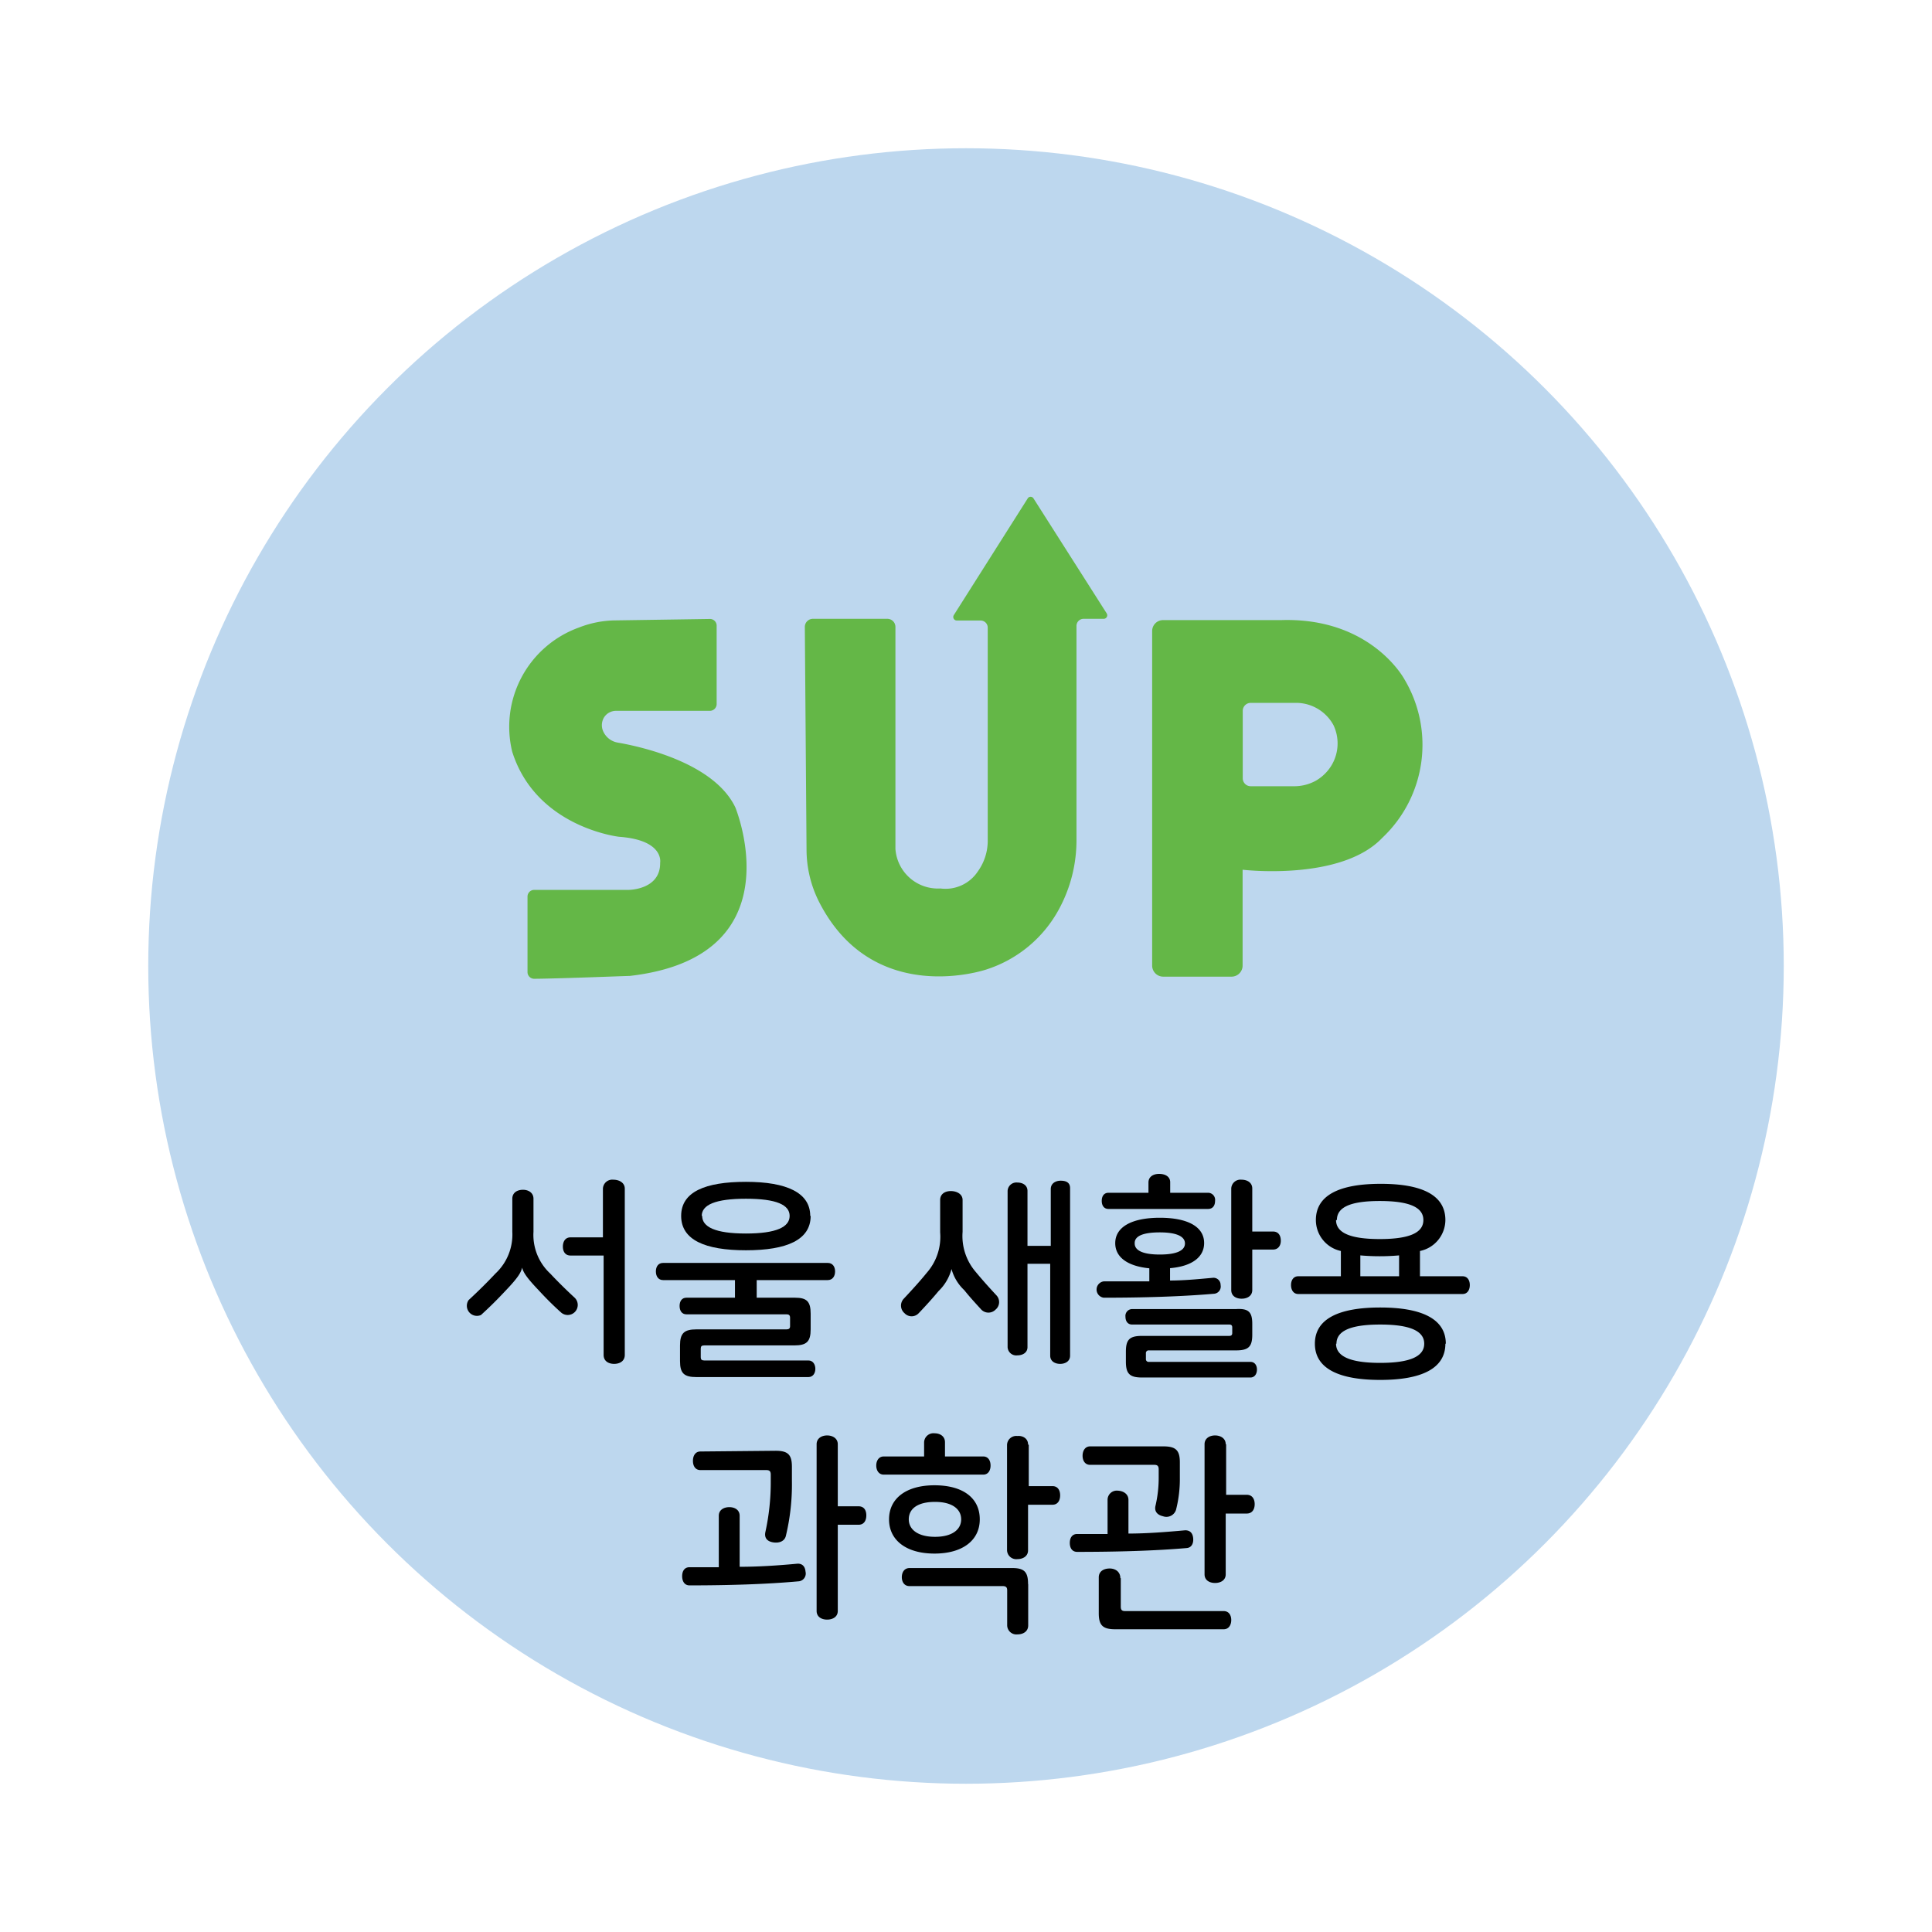 <svg xmlns="http://www.w3.org/2000/svg" xmlns:xlink="http://www.w3.org/1999/xlink" viewBox="0 0 136.06 136.06"><defs><style>.cls-1{fill:none;clip-rule:evenodd;}.cls-2{fill:#bdd7ee;}.cls-3{fill:#64b747;}.cls-4{clip-path:url(#clip-path);}.cls-5{clip-path:url(#clip-path-2);}.cls-6{clip-path:url(#clip-path-3);}.cls-7{clip-path:url(#clip-path-4);}.cls-8{clip-path:url(#clip-path-5);}.cls-9{clip-path:url(#clip-path-6);}.cls-10{clip-path:url(#clip-path-7);}.cls-11{clip-path:url(#clip-path-8);}.cls-12{clip-path:url(#clip-path-9);}.cls-13{clip-path:url(#clip-path-10);}.cls-14{clip-path:url(#clip-path-11);}.cls-15{clip-path:url(#clip-path-12);}.cls-16{clip-path:url(#clip-path-13);}.cls-17{clip-path:url(#clip-path-14);}.cls-18{clip-path:url(#clip-path-15);}.cls-19{clip-path:url(#clip-path-16);}.cls-20{clip-path:url(#clip-path-17);}.cls-21{clip-path:url(#clip-path-18);}.cls-22{clip-path:url(#clip-path-19);}.cls-23{clip-path:url(#clip-path-20);}.cls-24{clip-path:url(#clip-path-21);}</style><clipPath id="clip-path"><polygon class="cls-1" points="-64.93 -146.84 -90.92 -175.62 -93.38 -142.18 -76.66 -125.46 -64.93 -123.33 -64.93 -124.06 -64.93 -146.84"/></clipPath><clipPath id="clip-path-2"><polygon class="cls-1" points="-90.92 -175.62 -93.38 -142.18 -123.12 -136.72 -116.85 -164.53 -90.92 -175.62"/></clipPath><clipPath id="clip-path-3"><polygon class="cls-1" points="-123.13 -136.72 -115.41 -131.89 -87.92 -136.72 -93.38 -142.18 -123.13 -136.72"/></clipPath><clipPath id="clip-path-4"><polygon class="cls-1" points="-115.41 -131.89 -116.13 -125.96 -89.37 -128.54 -87.92 -136.72 -115.41 -131.89"/></clipPath><clipPath id="clip-path-5"><polygon class="cls-1" points="-87.92 -136.72 -89.37 -128.54 -76.67 -125.46 -87.92 -136.72"/></clipPath><clipPath id="clip-path-6"><path class="cls-1" d="M-95.68-166.07l.07-1.09c0-.15.13-.2.26-.2a.22.22,0,0,1,.23.23l-.06.9c0,.07,0,.09.08.1a8,8,0,0,0,1.2,0,.17.17,0,0,1,.18.19c0,.12,0,.22-.15.23a11.82,11.82,0,0,1-1.51,0C-95.62-165.75-95.7-165.83-95.68-166.07Zm.55,2.14c-.24,0-.32-.1-.3-.34l.05-.76c0-.24.1-.31.35-.29l1.61.1c.25,0,.32.1.31.34l-.06.76c0,.24-.1.31-.34.29Zm1.4-.32c.06,0,.09,0,.09-.08l0-.4c0-.07,0-.09-.09-.1l-1.11-.07c-.07,0-.09,0-.1.08l0,.4c0,.07,0,.09.08.1Zm1.09-2.3c.12,0,.17.11.16.23s-.07.21-.19.2l-.36,0,0,.6a.22.22,0,0,1-.26.19.22.22,0,0,1-.23-.23l.1-1.6a.22.22,0,0,1,.26-.19c.13,0,.25.08.24.22l0,.58Z"/></clipPath><clipPath id="clip-path-7"><path class="cls-1" d="M-96-160.85c-.12,0-.16-.11-.16-.22a.19.19,0,0,1,.19-.2l2.89.19a.18.18,0,0,1,.16.22c0,.12-.07.21-.18.2l-1.21-.08-.06,1a.22.22,0,0,1-.26.19c-.13,0-.24-.08-.23-.23l.06-1Zm2.72-.89c0,.24-.1.31-.35.3l-1.75-.12c-.24,0-.32-.1-.3-.34l.07-1.07c0-.14.13-.19.25-.19a.22.22,0,0,1,.22.22v.26l1.45.09v-.25a.21.21,0,0,1,.25-.19c.13,0,.24.08.23.22Zm-.53-.13s.06,0,.06,0l0-.26-1.45-.09,0,.25a.05.05,0,0,0,.06.06Z"/></clipPath><clipPath id="clip-path-8"><path class="cls-1" d="M-96-158.44a.17.17,0,0,1-.16-.21c0-.1.07-.2.19-.19l.9.06c.24,0,.32.1.3.34l0,.38c0,.52-.16.68-1.19,1.12a.22.22,0,0,1-.28-.1.2.2,0,0,1,.08-.29,2.63,2.63,0,0,0,.88-.45h-.81c-.12,0-.17-.09-.17-.2a.17.17,0,0,1,.17-.2l.88,0v-.16c0-.06,0-.09-.08-.09Zm.5,3c-.25,0-.33-.1-.31-.34l0-.73c0-.25.1-.32.35-.3l1.74.11c.25,0,.32.1.31.35l0,.73c0,.24-.1.31-.34.29Zm1.52-.31c.07,0,.09,0,.1-.08l0-.38c0-.06,0-.09-.08-.09l-1.25-.09c-.07,0-.09,0-.1.08l0,.38c0,.07,0,.09.08.1Zm0-2.33.33,0,0-.63c0-.13.12-.18.24-.18a.21.21,0,0,1,.21.21l-.11,1.65a.2.2,0,0,1-.24.18.21.21,0,0,1-.21-.21l0-.61-.33,0,0,.6a.2.2,0,0,1-.23.18c-.12,0-.22-.08-.21-.21l.1-1.62a.2.2,0,0,1,.24-.17c.11,0,.22.07.21.2Z"/></clipPath><clipPath id="clip-path-9"><path class="cls-1" d="M-96.65-152.54a.17.17,0,0,1,.18-.19h.21l.09-1.41h-.18c-.12,0-.17-.1-.16-.21s.07-.2.19-.19l1.65.11a.18.18,0,0,1,.16.21c0,.11-.07.2-.19.19h-.15l-.09,1.36h.2a.18.18,0,0,1,.19.18c0,.12,0,.22-.16.23a14.37,14.37,0,0,1-1.78,0A.18.18,0,0,1-96.65-152.54Zm1.24-.14.1-1.39-.4,0-.09,1.4Zm.89-.47a.18.18,0,0,1-.16-.22c0-.12.07-.21.19-.2l.33,0,.06-.91a.21.21,0,0,1,.25-.19c.13,0,.24.08.23.22l-.19,2.93c0,.15-.13.2-.26.19a.21.21,0,0,1-.23-.22l.11-1.6Z"/></clipPath><clipPath id="clip-path-10"><path class="cls-1" d="M-96.87-147.56c-.12,0-.16-.1-.16-.21s.07-.21.19-.2l2.89.19a.18.18,0,0,1,.16.22c0,.11-.07.21-.19.2Zm2.85-.93a.22.22,0,0,1-.29.07c-.24-.15-.45-.3-.65-.44a.87.87,0,0,1-.34-.4h0c0,.1-.15.22-.39.36s-.44.23-.7.36a.21.21,0,0,1-.28-.12.21.21,0,0,1,.06-.29l.7-.36a.7.7,0,0,0,.4-.62l0-.2c0-.15.13-.21.26-.2a.22.22,0,0,1,.23.23v.2a.69.69,0,0,0,.33.67c.22.17.43.31.64.45S-94-148.58-94-148.49Z"/></clipPath><clipPath id="clip-path-11"><path class="cls-1" d="M-101.67-169.74c0,.14,0,.27-.1.33l-1.55.65.46,1.3a1.46,1.46,0,0,1,.71-.61,1.27,1.27,0,0,1,1.76.73l0,.06a1.41,1.41,0,0,1-.88,1.93,2.38,2.38,0,0,1-1.37.18.27.27,0,0,1-.23-.34.25.25,0,0,1,.31-.23,2,2,0,0,0,1.07-.13.84.84,0,0,0,.52-1.18v0a.79.79,0,0,0-1.17-.44,1.18,1.18,0,0,0-.61.57.41.41,0,0,1-.21.22c-.15.06-.28,0-.33-.1l-.61-1.74c-.13-.36-.08-.48.25-.62l1.65-.7c.14-.06.25,0,.31.16"/></clipPath><clipPath id="clip-path-12"><path class="cls-1" d="M-98.15-168.09a1.16,1.16,0,0,1-1.16-1.15,1.16,1.16,0,0,1,1.16-1.16A1.16,1.16,0,0,1-97-169.24a1.16,1.16,0,0,1-1.16,1.15m0-1.74a.58.58,0,0,0-.58.59.58.58,0,0,0,.58.58.58.58,0,0,0,.58-.58.58.58,0,0,0-.58-.59"/></clipPath><clipPath id="clip-path-13"><path class="cls-1" d="M-98.56-167h0a2.08,2.08,0,0,1-1.83-1.84.28.28,0,0,1,.25-.32.29.29,0,0,1,.32.26,1.52,1.52,0,0,0,1.33,1.32.28.28,0,0,1,.25.32.28.28,0,0,1-.28.26"/></clipPath><clipPath id="clip-path-14"><path class="cls-1" d="M-100.14-169.37h0a.28.28,0,0,1-.25-.32,2.06,2.06,0,0,1,1.83-1.83.28.28,0,0,1,.32.25.28.28,0,0,1-.25.32,1.52,1.52,0,0,0-1.33,1.33.28.28,0,0,1-.28.25"/></clipPath><clipPath id="clip-path-15"><path class="cls-1" d="M-96.16-169.37a.28.28,0,0,1-.28-.25,1.51,1.51,0,0,0-1.33-1.33.28.28,0,0,1-.25-.32.27.27,0,0,1,.31-.25,2.07,2.07,0,0,1,1.84,1.83.29.29,0,0,1-.25.32h0"/></clipPath><clipPath id="clip-path-16"><path class="cls-1" d="M-97.74-167a.28.28,0,0,1-.28-.26.28.28,0,0,1,.25-.32,1.5,1.5,0,0,0,1.33-1.32.3.3,0,0,1,.32-.26.29.29,0,0,1,.25.32A2.09,2.09,0,0,1-97.7-167h0"/></clipPath><clipPath id="clip-path-17"><path class="cls-1" d="M-94.94-170.16a.27.27,0,0,1-.26-.17.28.28,0,0,1,.14-.38l2.68-1.16a.29.29,0,0,1,.38.15.28.28,0,0,1-.15.38l-2.67,1.16-.12,0"/></clipPath><clipPath id="clip-path-18"><path class="cls-1" d="M-93.51-169.28a.28.28,0,0,1-.28-.27l-.19-2.91a.29.29,0,0,1,.27-.31.28.28,0,0,1,.3.27l.19,2.91a.29.29,0,0,1-.27.31h0"/></clipPath><clipPath id="clip-path-19"><polygon class="cls-1" points="-68.73 -142.9 -89.89 -163.04 -89.37 -168.66 -67.63 -145.95 -67.63 -142.18 -68.73 -142.9"/></clipPath><clipPath id="clip-path-20"><polygon class="cls-1" points="-69.38 -134.5 -90.53 -154.64 -90.02 -160.25 -68.27 -137.54 -68.27 -133.78 -69.38 -134.5"/></clipPath><clipPath id="clip-path-21"><polygon class="cls-1" points="-70.12 -126.31 -91.28 -146.45 -90.76 -152.06 -69.01 -129.36 -69.01 -125.58 -70.12 -126.31"/></clipPath></defs><title>서울새활용과학관</title><g id="Layer_1" data-name="Layer 1"><circle class="cls-2" cx="68.03" cy="68.03" r="57.59"/><path class="cls-3" d="M50.47,44.05v5.53a.48.48,0,0,1-.48.48H43.38a1,1,0,0,0-.84.46,1.06,1.06,0,0,0-.09.91,1.37,1.37,0,0,0,1.07.87c1.67.29,6.78,1.43,8.27,4.57l0,0c.17.44,4.12,10.54-7.45,11.86h0c-.29,0-4.62.18-6.71.2a.47.47,0,0,1-.48-.47V63.15a.47.47,0,0,1,.48-.48h6.64s2.25,0,2.22-1.91c0,0,.31-1.6-2.89-1.83,0,0-5.85-.65-7.53-6v0a7.43,7.43,0,0,1,4.71-8.74,7.24,7.24,0,0,1,2.6-.5l6.62-.1A.47.47,0,0,1,50.47,44.05Z"/><path class="cls-3" d="M57.26,43.58h5.22a.57.57,0,0,1,.58.57V59.78a3,3,0,0,0,3.17,2.79,2.73,2.73,0,0,0,2.64-1.21,3.69,3.69,0,0,0,.69-2.21V44.2a.5.5,0,0,0-.5-.5H67.38a.25.25,0,0,1-.21-.38l5.2-8.21a.24.24,0,0,1,.42,0l5.15,8.09a.25.25,0,0,1-.21.38H76.31a.5.5,0,0,0-.5.5v15a10.16,10.16,0,0,1-1.26,5,8.9,8.9,0,0,1-5.07,4.19s-8,2.76-11.82-4.8a8.19,8.19,0,0,1-.86-3.64l-.12-15.68A.57.57,0,0,1,57.26,43.58Z"/><path class="cls-3" d="M98.9,47.83s-2.33-4.36-8.67-4.16H81.91a.77.77,0,0,0-.77.77V68a.78.78,0,0,0,.78.78h4.81a.78.78,0,0,0,.78-.77V61.25s6.93.83,9.84-2.25A9,9,0,0,0,98.9,47.83Zm-5.46,6.52a3.06,3.06,0,0,1-.79.64,3.15,3.15,0,0,1-1.57.38h-3a.56.56,0,0,1-.56-.55V50.05a.56.56,0,0,1,.56-.55h3.29a3,3,0,0,1,2.54,1.57A3,3,0,0,1,93.44,54.35Z"/><path d="M37.57,84.42v2.33a3.71,3.71,0,0,0,1.18,2.94c.6.64,1.22,1.24,1.73,1.71a.7.7,0,0,1-1,1c-.47-.42-1-.94-1.55-1.54-.87-.91-1.08-1.27-1.16-1.59h0c-.08.35-.29.71-1.16,1.62-.57.61-1.09,1.13-1.74,1.72A.71.71,0,0,1,33,91.56c.66-.61,1.29-1.23,1.89-1.87a3.75,3.75,0,0,0,1.19-2.94V84.42c0-.44.36-.63.75-.63S37.57,84,37.57,84.42ZM44,83.71V95.42c0,.44-.36.63-.75.63s-.74-.19-.74-.63v-7H40.18c-.38,0-.54-.29-.54-.63s.16-.65.54-.65h2.28V83.71a.66.66,0,0,1,.74-.63C43.59,83.08,44,83.28,44,83.71Z"/><path d="M57.09,92.51v1.11c0,.86-.28,1.13-1.15,1.13H49.59c-.17,0-.24.06-.24.22v.62c0,.15.07.22.24.22h7.34c.33,0,.49.29.49.59s-.16.58-.49.58H49.05c-.87,0-1.16-.26-1.16-1.12V94.75c0-.86.29-1.13,1.16-1.13H55.4c.16,0,.24-.07.24-.22v-.6c0-.17-.08-.24-.24-.24H48.34c-.33,0-.48-.27-.48-.59s.15-.58.48-.58h3.42V90.15H46.7c-.34,0-.51-.27-.51-.61s.17-.6.51-.6H58.29c.35,0,.52.27.52.6s-.17.61-.52.61h-5v1.24h2.7C56.81,91.39,57.09,91.65,57.09,92.51Zm0-6.88c0,1.69-1.68,2.42-4.56,2.42s-4.56-.73-4.56-2.42,1.68-2.4,4.56-2.4S57.06,84,57.06,85.63Zm-7.64,0c0,.78.93,1.24,3.08,1.24s3.08-.46,3.08-1.24-.93-1.21-3.08-1.21S49.42,84.85,49.42,85.63Z"/><path d="M67.79,84.51v2.24a3.87,3.87,0,0,0,.93,2.83c.52.63,1.06,1.22,1.46,1.65a.69.69,0,0,1-.07,1,.7.7,0,0,1-1,0c-.29-.32-.77-.83-1.2-1.37a3.19,3.19,0,0,1-.9-1.49h0a3.32,3.32,0,0,1-.91,1.55c-.44.53-.93,1.07-1.4,1.56a.68.68,0,0,1-1,0,.7.7,0,0,1-.07-1c.57-.61,1.14-1.23,1.65-1.86a3.83,3.83,0,0,0,.93-2.83V84.51c0-.44.36-.63.75-.63S67.79,84.07,67.79,84.51Zm7.57-.84v11.8c0,.4-.34.58-.7.58s-.7-.18-.7-.58V89h-1.6v5.87c0,.4-.35.58-.71.58a.61.61,0,0,1-.69-.58v-11a.62.62,0,0,1,.69-.59c.36,0,.71.18.71.59v3.87H74v-4c0-.41.35-.59.7-.59S75.36,83.26,75.36,83.67Z"/><path d="M84.8,87.54c0,1-.87,1.64-2.4,1.77v.87c1,0,2-.1,3-.19a.5.5,0,0,1,.56.51.51.51,0,0,1-.44.61c-2.31.2-5,.28-7.79.28a.58.58,0,0,1,0-1.15h3.21v-.92c-1.53-.15-2.4-.78-2.4-1.77,0-1.14,1.16-1.79,3.14-1.79S84.8,86.4,84.8,87.54Zm-2.39-4.28V84h2.66a.5.5,0,0,1,.5.57c0,.32-.15.57-.5.57h-7c-.33,0-.48-.25-.48-.57s.15-.57.48-.57h2.81v-.72c0-.42.35-.61.75-.61S82.41,82.84,82.41,83.26Zm5.78,10V94c0,.84-.27,1.1-1.14,1.1H80.91a.19.19,0,0,0-.21.21v.39a.19.19,0,0,0,.21.21h7.15c.31,0,.46.25.46.54s-.15.56-.46.56H80.43c-.87,0-1.14-.26-1.14-1.12v-.7c0-.86.27-1.11,1.14-1.11h6.14c.14,0,.21-.06.21-.2v-.4c0-.14-.07-.2-.21-.2H79.73c-.32,0-.47-.25-.47-.55a.48.48,0,0,1,.47-.54h7.32C87.92,92.14,88.19,92.39,88.19,93.23Zm-8.28-5.69c0,.48.55.78,1.77.78s1.77-.3,1.77-.78-.56-.78-1.77-.78S79.91,87.06,79.91,87.54Zm8.28-3.84v3h1.46c.39,0,.55.29.55.65S90,88,89.65,88H88.19v2.85c0,.42-.36.61-.75.61s-.73-.19-.73-.61V83.7a.65.65,0,0,1,.73-.62C87.83,83.08,88.19,83.28,88.19,83.7Z"/><path d="M101.79,85.92A2.24,2.24,0,0,1,100,88.1v1.78h3c.35,0,.51.29.51.62s-.16.63-.51.63H91.43c-.34,0-.51-.29-.51-.63s.17-.62.51-.62h3V88.1a2.23,2.23,0,0,1-1.76-2.18c0-1.76,1.68-2.55,4.57-2.55S101.79,84.16,101.79,85.92Zm0,8.71c0,1.76-1.7,2.55-4.59,2.55s-4.6-.79-4.6-2.55,1.7-2.55,4.6-2.55S101.82,92.87,101.82,94.63Zm-7.7,0c0,.87.95,1.35,3.11,1.35s3.1-.48,3.1-1.35-.94-1.35-3.1-1.35S94.12,93.76,94.12,94.63Zm0-8.71c0,.87.93,1.34,3.08,1.34s3.07-.47,3.07-1.34-.93-1.34-3.07-1.34S94.15,85.05,94.15,85.92Zm1.71,2.49v1.47h2.73V88.41a15.56,15.56,0,0,1-2.73,0Z"/><path d="M52.09,106.75v3.59c1.34,0,2.69-.09,4.09-.22.34,0,.52.21.55.57a.55.55,0,0,1-.45.67c-2.29.21-5,.29-7.72.29-.36,0-.52-.3-.52-.65s.16-.63.52-.63h2.06v-3.62c0-.42.36-.61.74-.61S52.09,106.33,52.09,106.75Zm2.53-4.58c.87,0,1.15.27,1.15,1.13v1a15.46,15.46,0,0,1-.43,3.88c-.09.35-.45.51-.89.44s-.63-.33-.55-.72a16.31,16.31,0,0,0,.38-3.56v-.49c0-.23-.08-.32-.31-.32H49.33c-.36,0-.53-.29-.53-.65s.17-.66.53-.66Zm4.38-.46v4.37h1.46c.39,0,.55.28.55.64s-.16.66-.55.66H59v6.07c0,.42-.36.61-.75.61s-.74-.19-.74-.61V101.71c0-.42.36-.62.74-.62S59,101.29,59,101.71Z"/><path d="M66.55,101.57v1h2.69c.36,0,.52.3.52.64s-.16.64-.52.64h-7c-.36,0-.53-.31-.53-.64s.17-.64.53-.64h2.84v-1a.66.66,0,0,1,.75-.63C66.19,100.94,66.55,101.14,66.55,101.57ZM69,107c0,1.47-1.2,2.41-3.19,2.41s-3.2-.94-3.2-2.41,1.2-2.4,3.2-2.4S69,105.49,69,107Zm3.41,4.58v2.89c0,.43-.36.63-.75.63a.65.65,0,0,1-.73-.63V112c0-.22-.09-.3-.32-.3H64.05c-.37,0-.54-.3-.54-.63s.17-.64.54-.64h7.2C72.12,110.42,72.4,110.69,72.4,111.54ZM64,107c0,.72.65,1.23,1.85,1.23s1.84-.51,1.84-1.23-.63-1.23-1.84-1.23S64,106.24,64,107Zm8.45-5.24v2.9h1.67c.38,0,.54.3.54.65s-.16.66-.54.66H72.4v3.21c0,.42-.36.62-.75.62a.65.65,0,0,1-.73-.62v-7.42a.65.65,0,0,1,.73-.63C72,101.09,72.4,101.29,72.4,101.72Z"/><path d="M79.47,105.63V108c1.31,0,2.66-.11,4-.23.35,0,.53.21.56.57s-.12.65-.45.68c-2.3.2-5,.27-7.72.27-.36,0-.52-.28-.52-.63s.16-.63.52-.63H78v-2.43a.65.65,0,0,1,.73-.62C79.11,105,79.47,105.21,79.47,105.63Zm2.46-3.77c.87,0,1.16.27,1.16,1.12v1.08a8.78,8.78,0,0,1-.27,2.27.71.71,0,0,1-.92.45c-.39-.09-.63-.34-.52-.76a8.7,8.7,0,0,0,.22-2v-.54c0-.24-.09-.32-.31-.32H76.77c-.36,0-.53-.3-.53-.64s.17-.66.53-.66Zm-3,9.28v2c0,.23.07.32.31.32h6.94c.36,0,.53.29.53.63s-.17.65-.53.65H78.54c-.87,0-1.16-.27-1.16-1.13v-2.52c0-.44.36-.63.77-.63S78.9,110.7,78.9,111.14Zm7.42-9.43v3.56h1.45c.39,0,.56.3.56.66s-.17.66-.56.66H86.32v4.28c0,.42-.36.61-.75.61s-.74-.19-.74-.61v-9.16c0-.42.36-.62.74-.62S86.32,101.29,86.32,101.71Z"/></g></svg>